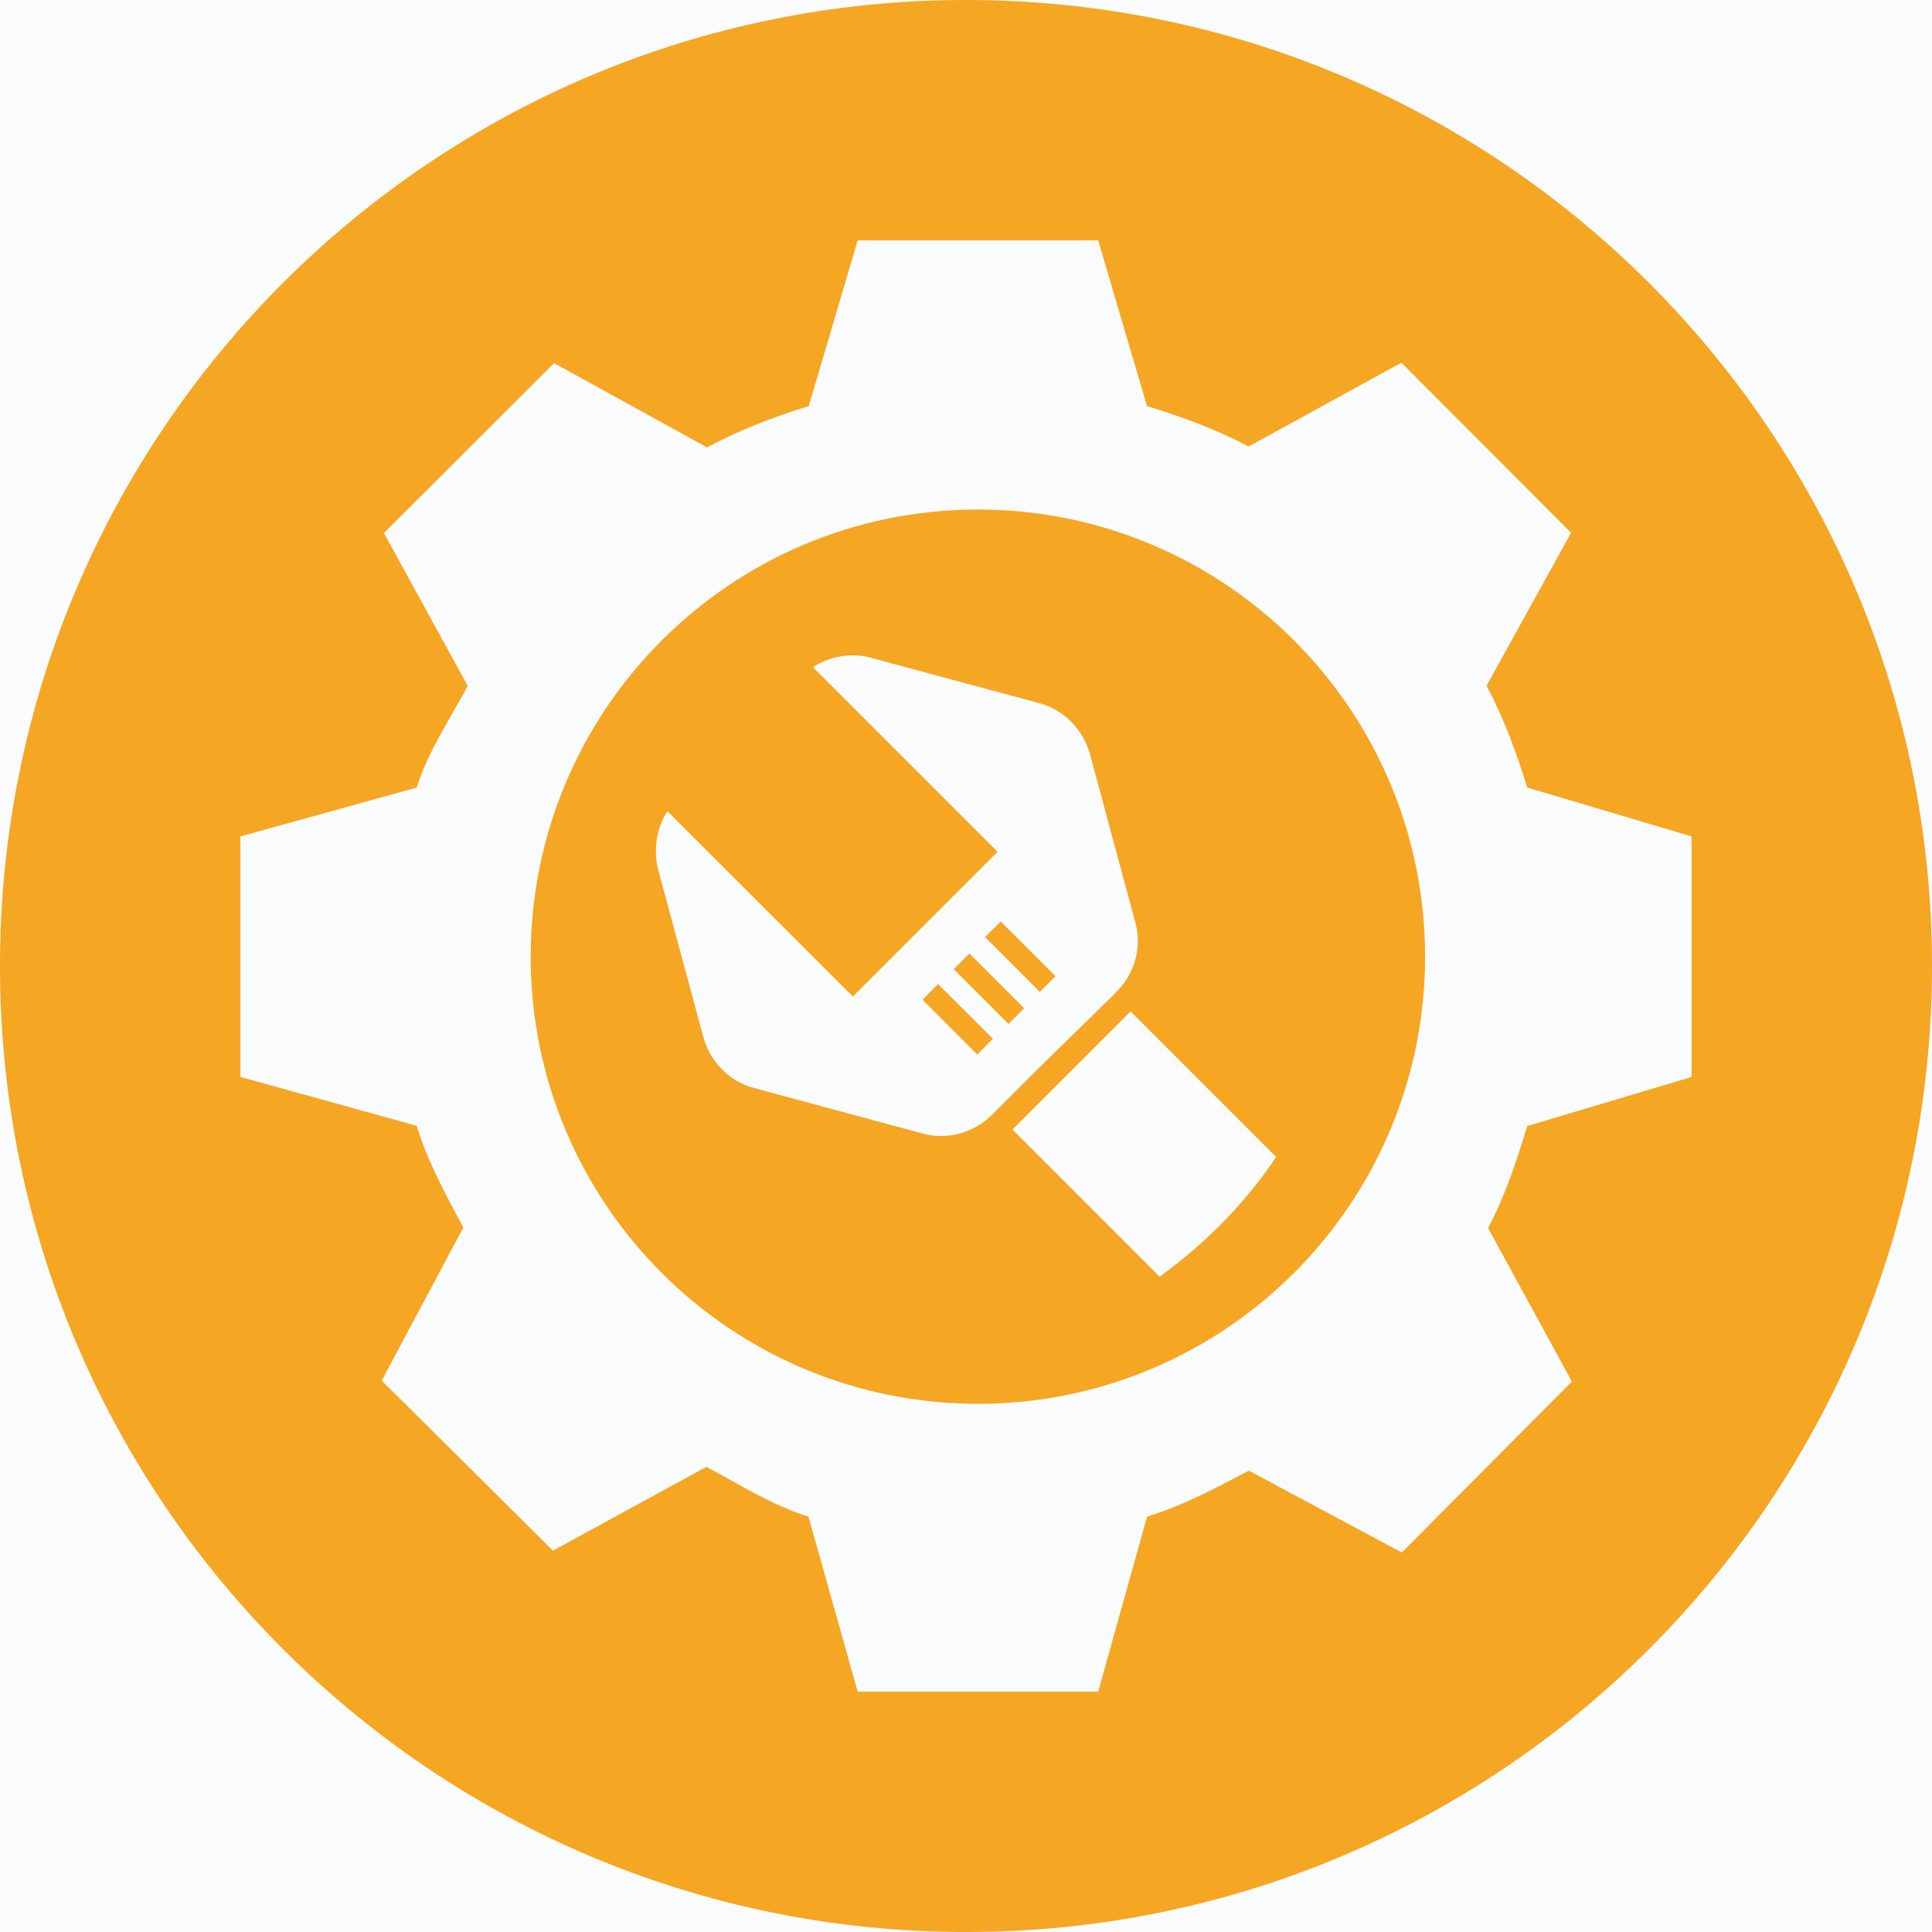 <?xml version="1.0" encoding="UTF-8" standalone="no"?>
<svg width="26px" height="26px" viewBox="0 0 26 26" version="1.1" xmlns="http://www.w3.org/2000/svg" xmlns:xlink="http://www.w3.org/1999/xlink">
    <!-- Generator: Sketch 3.6.1 (26313) - http://www.bohemiancoding.com/sketch -->
    <title>Group 12 Copy 3</title>
    <desc>Created with Sketch.</desc>
    <defs>
        <filter x="-50%" y="-50%" width="200%" height="200%" filterUnits="objectBoundingBox" id="filter-1">
            <feOffset dx="0" dy="10" in="SourceAlpha" result="shadowOffsetOuter1"></feOffset>
            <feGaussianBlur stdDeviation="20" in="shadowOffsetOuter1" result="shadowBlurOuter1"></feGaussianBlur>
            <feColorMatrix values="0 0 0 0 0   0 0 0 0 0   0 0 0 0 0  0 0 0 0.175 0" in="shadowBlurOuter1" type="matrix" result="shadowMatrixOuter1"></feColorMatrix>
            <feMerge>
                <feMergeNode in="shadowMatrixOuter1"></feMergeNode>
                <feMergeNode in="SourceGraphic"></feMergeNode>
            </feMerge>
        </filter>
        <filter x="-50%" y="-50%" width="200%" height="200%" filterUnits="objectBoundingBox" id="filter-2">
            <feOffset dx="0" dy="10" in="SourceAlpha" result="shadowOffsetOuter1"></feOffset>
            <feGaussianBlur stdDeviation="20" in="shadowOffsetOuter1" result="shadowBlurOuter1"></feGaussianBlur>
            <feColorMatrix values="0 0 0 0 0   0 0 0 0 0   0 0 0 0 0  0 0 0 0.175 0" in="shadowBlurOuter1" type="matrix" result="shadowMatrixOuter1"></feColorMatrix>
            <feMerge>
                <feMergeNode in="shadowMatrixOuter1"></feMergeNode>
                <feMergeNode in="SourceGraphic"></feMergeNode>
            </feMerge>
        </filter>
    </defs>
    <g id="Page-1" stroke="none" stroke-width="1" fill="none" fill-rule="evenodd">
        <g id="01-Main" transform="translate(-1124, -435)">
            <g id="Nav-Bar" transform="translate(949, 72)" filter="url(#filter-1)" fill="#FAFBFC">
                <g id="Background---Tab">
                    <rect id="BG" x="0" y="0" width="332" height="952"></rect>
                </g>
            </g>
            <g id="Nav-Bar" transform="translate(842, 72)" filter="url(#filter-2)" fill="#FAFBFC">
                <g id="Background---Tab">
                    <rect id="BG" x="0" y="0" width="439" height="992"></rect>
                </g>
            </g>
            <g id="Group-5-Copy-3" transform="translate(865, 432)">
                <g id="Group-2" transform="translate(0, 3)"></g>
            </g>
            <g id="Group-12-Copy-3" transform="translate(1124, 435)">
                <g id="Group-7-Copy-3" fill="#F5A623">
                    <path d="M13,26 C20.18,26 26,20.18 26,13 C26,5.82 20.18,0 13,0 C5.82,0 0,5.82 0,13 C0,20.18 5.82,26 13,26 Z" id="Oval-38-Copy-2"></path>
                </g>
                <g id="Group-17" transform="translate(2.652, 2.652)" fill="#FAFBFC">
                    <path d="M12.31,10.759 L12.373,10.696 C12.616,10.454 12.721,10.096 12.626,9.759 L12.016,7.495 C11.921,7.158 11.657,6.895 11.331,6.81 L9.067,6.2 C8.804,6.126 8.519,6.179 8.288,6.326 L10.773,8.811 L8.825,10.759 L6.329,8.264 C6.182,8.495 6.14,8.78 6.203,9.043 L6.814,11.307 C6.908,11.644 7.172,11.907 7.498,11.991 L9.762,12.602 C10.099,12.697 10.457,12.591 10.699,12.349 L11.257,11.791 L12.31,10.759 L12.31,10.759 Z M10.815,9.749 L11.552,10.486 L11.341,10.696 L10.604,9.959 L10.815,9.749 L10.815,9.749 Z M10.499,11.539 L9.762,10.801 L9.972,10.591 L10.71,11.328 L10.499,11.539 L10.499,11.539 Z M10.92,11.128 L10.183,10.391 L10.394,10.18 L11.131,10.917 L10.92,11.128 L10.92,11.128 Z" id="Shape"></path>
                    <path d="M12.563,10.959 L10.973,12.549 L12.953,14.529 C13.563,14.087 14.1,13.55 14.522,12.918 L12.563,10.959 L12.563,10.959 Z" id="Shape"></path>
                    <path d="M20.113,11.841 L20.113,8.604 L17.9,7.946 C17.755,7.469 17.584,7.011 17.353,6.577 L18.491,4.518 L16.207,2.229 L14.151,3.357 C13.718,3.127 13.261,2.959 12.784,2.813 L12.127,0.583 L8.89,0.583 L8.232,2.813 C7.754,2.959 7.296,3.138 6.863,3.369 L4.804,2.235 L2.515,4.521 L3.643,6.579 C3.412,7.012 3.102,7.469 2.956,7.947 L0.583,8.604 L0.583,11.841 L2.956,12.499 C3.101,12.977 3.352,13.435 3.583,13.868 L2.485,15.927 L4.789,18.216 L6.855,17.088 C7.289,17.319 7.75,17.612 8.228,17.758 L8.89,20.113 L12.127,20.113 L12.785,17.758 C13.262,17.612 13.72,17.37 14.154,17.139 L16.213,18.241 L18.502,15.94 L17.374,13.874 C17.604,13.441 17.755,12.98 17.901,12.502 L20.113,11.841 L20.113,11.841 Z M10.508,16.24 C7.184,16.24 4.49,13.546 4.49,10.223 C4.49,6.899 7.184,4.205 10.508,4.205 C13.832,4.205 16.526,6.899 16.526,10.223 C16.526,13.546 13.831,16.24 10.508,16.24 L10.508,16.24 Z" id="Shape"></path>
                </g>
            </g>
        </g>
    </g>
</svg>